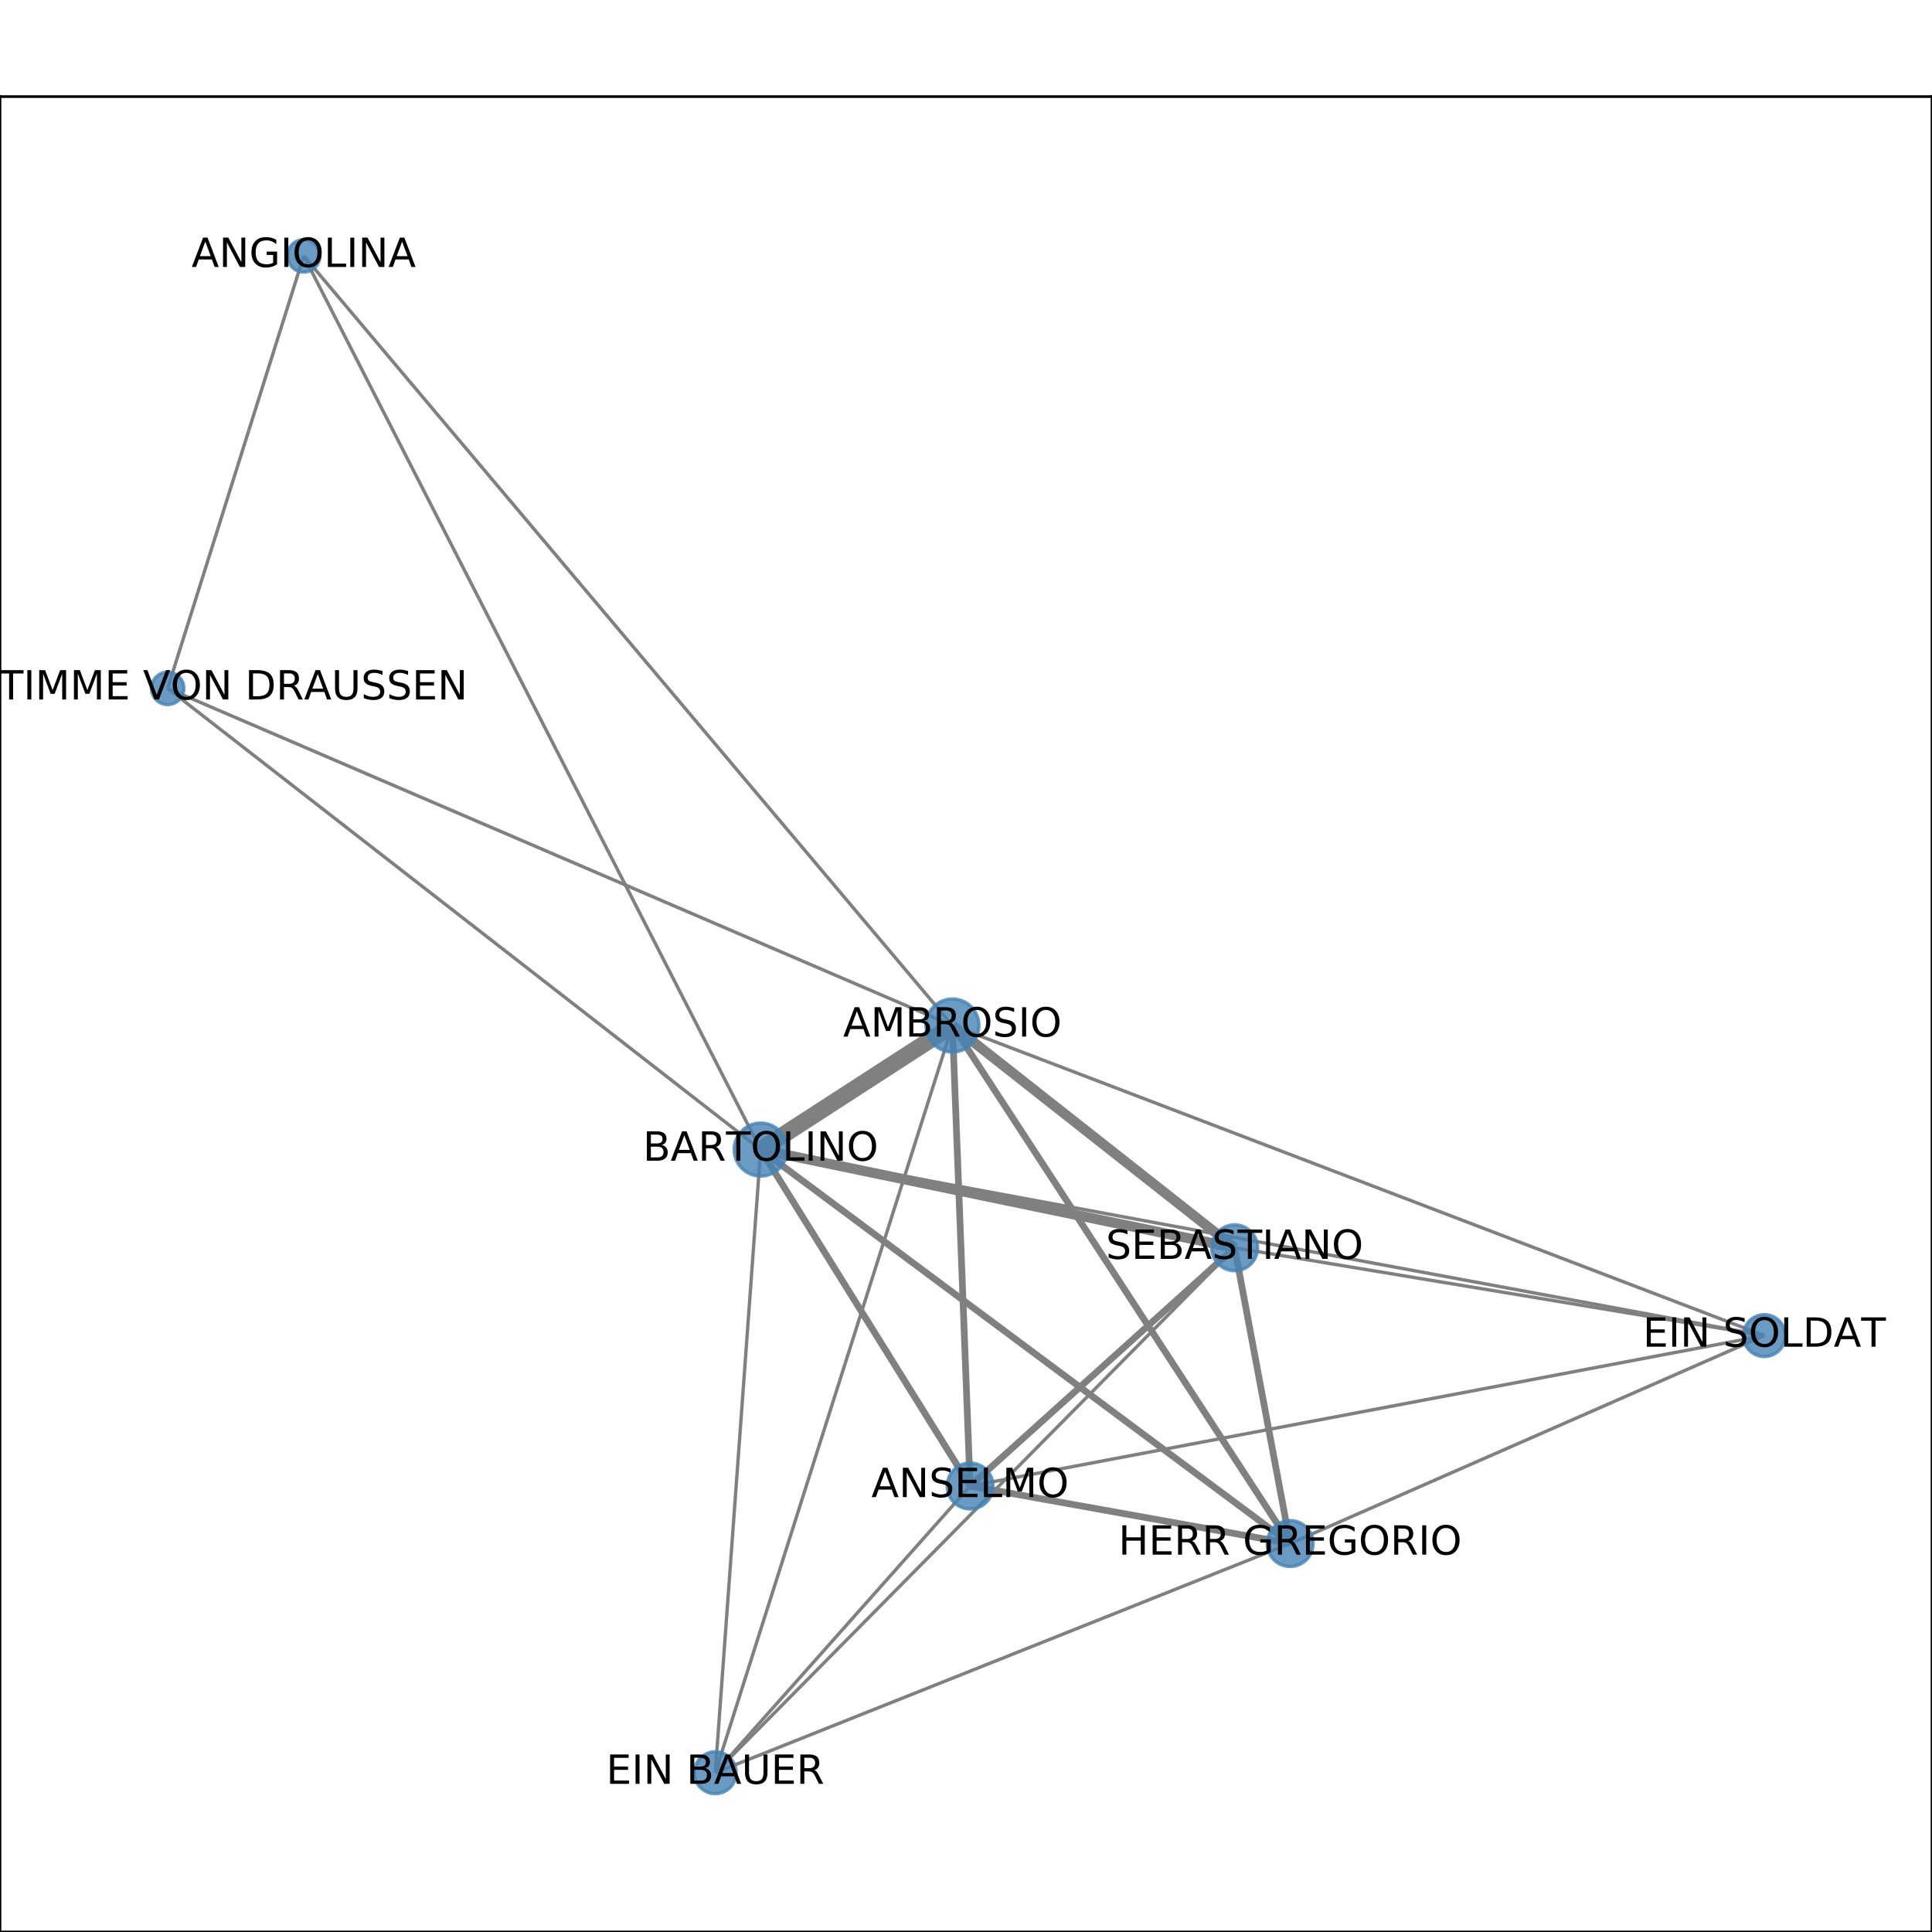 <?xml version="1.0" encoding="utf-8" standalone="no"?>
<!DOCTYPE svg PUBLIC "-//W3C//DTD SVG 1.1//EN"
  "http://www.w3.org/Graphics/SVG/1.1/DTD/svg11.dtd">
<!-- Created with matplotlib (http://matplotlib.org/) -->
<svg height="576pt" version="1.1" viewBox="0 0 576 576" width="576pt" xmlns="http://www.w3.org/2000/svg" xmlns:xlink="http://www.w3.org/1999/xlink">
 <defs>
  <style type="text/css">
*{stroke-linecap:butt;stroke-linejoin:round;}
  </style>
 </defs>
 <g id="figure_1">
  <g id="patch_1">
   <path d="M 0 576 
L 576 576 
L 576 0 
L 0 0 
z
" style="fill:#ffffff;"/>
  </g>
  <g id="axes_1">
   <g id="patch_2">
    <path d="M 0 576 
L 576 576 
L 576 28.8 
L 0 28.8 
z
" style="fill:#ffffff;"/>
   </g>
   <g id="LineCollection_1">
    <path clip-path="url(#p7f48020730)" d="M 90.551 76.284 
L 49.983 205.231 
" style="fill:none;stroke:#808080;"/>
    <path clip-path="url(#p7f48020730)" d="M 90.551 76.284 
L 226.783 342.732 
" style="fill:none;stroke:#808080;"/>
    <path clip-path="url(#p7f48020730)" d="M 90.551 76.284 
L 283.96 305.733 
" style="fill:none;stroke:#808080;"/>
    <path clip-path="url(#p7f48020730)" d="M 384.639 460.185 
L 226.783 342.732 
" style="fill:none;stroke:#808080;stroke-width:2;"/>
    <path clip-path="url(#p7f48020730)" d="M 384.639 460.185 
L 283.96 305.733 
" style="fill:none;stroke:#808080;stroke-width:2;"/>
    <path clip-path="url(#p7f48020730)" d="M 384.639 460.185 
L 526.017 398.191 
" style="fill:none;stroke:#808080;"/>
    <path clip-path="url(#p7f48020730)" d="M 384.639 460.185 
L 213.25 528.516 
" style="fill:none;stroke:#808080;"/>
    <path clip-path="url(#p7f48020730)" d="M 384.639 460.185 
L 368.087 372.006 
" style="fill:none;stroke:#808080;stroke-width:2;"/>
    <path clip-path="url(#p7f48020730)" d="M 384.639 460.185 
L 289.228 443.035 
" style="fill:none;stroke:#808080;stroke-width:2;"/>
    <path clip-path="url(#p7f48020730)" d="M 226.783 342.732 
L 283.96 305.733 
" style="fill:none;stroke:#808080;stroke-width:5;"/>
    <path clip-path="url(#p7f48020730)" d="M 226.783 342.732 
L 526.017 398.191 
" style="fill:none;stroke:#808080;"/>
    <path clip-path="url(#p7f48020730)" d="M 226.783 342.732 
L 213.25 528.516 
" style="fill:none;stroke:#808080;"/>
    <path clip-path="url(#p7f48020730)" d="M 226.783 342.732 
L 368.087 372.006 
" style="fill:none;stroke:#808080;stroke-width:3;"/>
    <path clip-path="url(#p7f48020730)" d="M 226.783 342.732 
L 49.983 205.231 
" style="fill:none;stroke:#808080;"/>
    <path clip-path="url(#p7f48020730)" d="M 226.783 342.732 
L 289.228 443.035 
" style="fill:none;stroke:#808080;stroke-width:2;"/>
    <path clip-path="url(#p7f48020730)" d="M 283.96 305.733 
L 526.017 398.191 
" style="fill:none;stroke:#808080;"/>
    <path clip-path="url(#p7f48020730)" d="M 283.96 305.733 
L 213.25 528.516 
" style="fill:none;stroke:#808080;"/>
    <path clip-path="url(#p7f48020730)" d="M 283.96 305.733 
L 368.087 372.006 
" style="fill:none;stroke:#808080;stroke-width:3;"/>
    <path clip-path="url(#p7f48020730)" d="M 283.96 305.733 
L 49.983 205.231 
" style="fill:none;stroke:#808080;"/>
    <path clip-path="url(#p7f48020730)" d="M 283.96 305.733 
L 289.228 443.035 
" style="fill:none;stroke:#808080;stroke-width:2;"/>
    <path clip-path="url(#p7f48020730)" d="M 526.017 398.191 
L 289.228 443.035 
" style="fill:none;stroke:#808080;"/>
    <path clip-path="url(#p7f48020730)" d="M 526.017 398.191 
L 368.087 372.006 
" style="fill:none;stroke:#808080;"/>
    <path clip-path="url(#p7f48020730)" d="M 213.25 528.516 
L 289.228 443.035 
" style="fill:none;stroke:#808080;"/>
    <path clip-path="url(#p7f48020730)" d="M 213.25 528.516 
L 368.087 372.006 
" style="fill:none;stroke:#808080;"/>
    <path clip-path="url(#p7f48020730)" d="M 368.087 372.006 
L 289.228 443.035 
" style="fill:none;stroke:#808080;stroke-width:2;"/>
   </g>
   <g id="matplotlib.axis_1">
    <g id="xtick_1">
     <g id="line2d_1">
      <defs>
       <path d="M 0 0 
L 0 3.5 
" id="me6b8fca4cc" style="stroke:#000000;stroke-width:0.8;"/>
      </defs>
      <g>
       <use style="stroke:#000000;stroke-width:0.8;" x="49.983" xlink:href="#me6b8fca4cc" y="576"/>
      </g>
     </g>
     <g id="text_1">
      <!-- 0.0 -->
      <defs>
       <path d="M 31.781 66.406 
Q 24.172 66.406 20.328 58.906 
Q 16.5 51.422 16.5 36.375 
Q 16.5 21.391 20.328 13.891 
Q 24.172 6.391 31.781 6.391 
Q 39.453 6.391 43.281 13.891 
Q 47.125 21.391 47.125 36.375 
Q 47.125 51.422 43.281 58.906 
Q 39.453 66.406 31.781 66.406 
z
M 31.781 74.219 
Q 44.047 74.219 50.516 64.516 
Q 56.984 54.828 56.984 36.375 
Q 56.984 17.969 50.516 8.266 
Q 44.047 -1.422 31.781 -1.422 
Q 19.531 -1.422 13.062 8.266 
Q 6.594 17.969 6.594 36.375 
Q 6.594 54.828 13.062 64.516 
Q 19.531 74.219 31.781 74.219 
z
" id="DejaVuSans-30"/>
       <path d="M 10.688 12.406 
L 21 12.406 
L 21 0 
L 10.688 0 
z
" id="DejaVuSans-2e"/>
      </defs>
      <g transform="translate(42.032 590.598)scale(0.1 -0.1)">
       <use xlink:href="#DejaVuSans-30"/>
       <use x="63.623" xlink:href="#DejaVuSans-2e"/>
       <use x="95.41" xlink:href="#DejaVuSans-30"/>
      </g>
     </g>
    </g>
    <g id="xtick_2">
     <g id="line2d_2">
      <g>
       <use style="stroke:#000000;stroke-width:0.8;" x="165.912" xlink:href="#me6b8fca4cc" y="576"/>
      </g>
     </g>
     <g id="text_2">
      <!-- 0.2 -->
      <defs>
       <path d="M 19.188 8.297 
L 53.609 8.297 
L 53.609 0 
L 7.328 0 
L 7.328 8.297 
Q 12.938 14.109 22.625 23.891 
Q 32.328 33.688 34.812 36.531 
Q 39.547 41.844 41.422 45.531 
Q 43.312 49.219 43.312 52.781 
Q 43.312 58.594 39.234 62.25 
Q 35.156 65.922 28.609 65.922 
Q 23.969 65.922 18.812 64.312 
Q 13.672 62.703 7.812 59.422 
L 7.812 69.391 
Q 13.766 71.781 18.938 73 
Q 24.125 74.219 28.422 74.219 
Q 39.75 74.219 46.484 68.547 
Q 53.219 62.891 53.219 53.422 
Q 53.219 48.922 51.531 44.891 
Q 49.859 40.875 45.406 35.406 
Q 44.188 33.984 37.641 27.219 
Q 31.109 20.453 19.188 8.297 
z
" id="DejaVuSans-32"/>
      </defs>
      <g transform="translate(157.96 590.598)scale(0.1 -0.1)">
       <use xlink:href="#DejaVuSans-30"/>
       <use x="63.623" xlink:href="#DejaVuSans-2e"/>
       <use x="95.41" xlink:href="#DejaVuSans-32"/>
      </g>
     </g>
    </g>
    <g id="xtick_3">
     <g id="line2d_3">
      <g>
       <use style="stroke:#000000;stroke-width:0.8;" x="281.84" xlink:href="#me6b8fca4cc" y="576"/>
      </g>
     </g>
     <g id="text_3">
      <!-- 0.4 -->
      <defs>
       <path d="M 37.797 64.312 
L 12.891 25.391 
L 37.797 25.391 
z
M 35.203 72.906 
L 47.609 72.906 
L 47.609 25.391 
L 58.016 25.391 
L 58.016 17.188 
L 47.609 17.188 
L 47.609 0 
L 37.797 0 
L 37.797 17.188 
L 4.891 17.188 
L 4.891 26.703 
z
" id="DejaVuSans-34"/>
      </defs>
      <g transform="translate(273.889 590.598)scale(0.1 -0.1)">
       <use xlink:href="#DejaVuSans-30"/>
       <use x="63.623" xlink:href="#DejaVuSans-2e"/>
       <use x="95.41" xlink:href="#DejaVuSans-34"/>
      </g>
     </g>
    </g>
    <g id="xtick_4">
     <g id="line2d_4">
      <g>
       <use style="stroke:#000000;stroke-width:0.8;" x="397.769" xlink:href="#me6b8fca4cc" y="576"/>
      </g>
     </g>
     <g id="text_4">
      <!-- 0.6 -->
      <defs>
       <path d="M 33.016 40.375 
Q 26.375 40.375 22.484 35.828 
Q 18.609 31.297 18.609 23.391 
Q 18.609 15.531 22.484 10.953 
Q 26.375 6.391 33.016 6.391 
Q 39.656 6.391 43.531 10.953 
Q 47.406 15.531 47.406 23.391 
Q 47.406 31.297 43.531 35.828 
Q 39.656 40.375 33.016 40.375 
z
M 52.594 71.297 
L 52.594 62.312 
Q 48.875 64.062 45.094 64.984 
Q 41.312 65.922 37.594 65.922 
Q 27.828 65.922 22.672 59.328 
Q 17.531 52.734 16.797 39.406 
Q 19.672 43.656 24.016 45.922 
Q 28.375 48.188 33.594 48.188 
Q 44.578 48.188 50.953 41.516 
Q 57.328 34.859 57.328 23.391 
Q 57.328 12.156 50.688 5.359 
Q 44.047 -1.422 33.016 -1.422 
Q 20.359 -1.422 13.672 8.266 
Q 6.984 17.969 6.984 36.375 
Q 6.984 53.656 15.188 63.938 
Q 23.391 74.219 37.203 74.219 
Q 40.922 74.219 44.703 73.484 
Q 48.484 72.75 52.594 71.297 
z
" id="DejaVuSans-36"/>
      </defs>
      <g transform="translate(389.817 590.598)scale(0.1 -0.1)">
       <use xlink:href="#DejaVuSans-30"/>
       <use x="63.623" xlink:href="#DejaVuSans-2e"/>
       <use x="95.41" xlink:href="#DejaVuSans-36"/>
      </g>
     </g>
    </g>
    <g id="xtick_5">
     <g id="line2d_5">
      <g>
       <use style="stroke:#000000;stroke-width:0.8;" x="513.697" xlink:href="#me6b8fca4cc" y="576"/>
      </g>
     </g>
     <g id="text_5">
      <!-- 0.8 -->
      <defs>
       <path d="M 31.781 34.625 
Q 24.75 34.625 20.719 30.859 
Q 16.703 27.094 16.703 20.516 
Q 16.703 13.922 20.719 10.156 
Q 24.75 6.391 31.781 6.391 
Q 38.812 6.391 42.859 10.172 
Q 46.922 13.969 46.922 20.516 
Q 46.922 27.094 42.891 30.859 
Q 38.875 34.625 31.781 34.625 
z
M 21.922 38.812 
Q 15.578 40.375 12.031 44.719 
Q 8.5 49.078 8.5 55.328 
Q 8.5 64.062 14.719 69.141 
Q 20.953 74.219 31.781 74.219 
Q 42.672 74.219 48.875 69.141 
Q 55.078 64.062 55.078 55.328 
Q 55.078 49.078 51.531 44.719 
Q 48 40.375 41.703 38.812 
Q 48.828 37.156 52.797 32.312 
Q 56.781 27.484 56.781 20.516 
Q 56.781 9.906 50.312 4.234 
Q 43.844 -1.422 31.781 -1.422 
Q 19.734 -1.422 13.25 4.234 
Q 6.781 9.906 6.781 20.516 
Q 6.781 27.484 10.781 32.312 
Q 14.797 37.156 21.922 38.812 
z
M 18.312 54.391 
Q 18.312 48.734 21.844 45.562 
Q 25.391 42.391 31.781 42.391 
Q 38.141 42.391 41.719 45.562 
Q 45.312 48.734 45.312 54.391 
Q 45.312 60.062 41.719 63.234 
Q 38.141 66.406 31.781 66.406 
Q 25.391 66.406 21.844 63.234 
Q 18.312 60.062 18.312 54.391 
z
" id="DejaVuSans-38"/>
      </defs>
      <g transform="translate(505.746 590.598)scale(0.1 -0.1)">
       <use xlink:href="#DejaVuSans-30"/>
       <use x="63.623" xlink:href="#DejaVuSans-2e"/>
       <use x="95.41" xlink:href="#DejaVuSans-38"/>
      </g>
     </g>
    </g>
   </g>
   <g id="matplotlib.axis_2">
    <g id="ytick_1">
     <g id="line2d_6">
      <defs>
       <path d="M 0 0 
L -3.5 0 
" id="m2a0c5fb6bd" style="stroke:#000000;stroke-width:0.8;"/>
      </defs>
      <g>
       <use style="stroke:#000000;stroke-width:0.8;" x="0" xlink:href="#m2a0c5fb6bd" y="528.516"/>
      </g>
     </g>
     <g id="text_6">
      <!-- 0.0 -->
      <g transform="translate(-22.903 532.315)scale(0.1 -0.1)">
       <use xlink:href="#DejaVuSans-30"/>
       <use x="63.623" xlink:href="#DejaVuSans-2e"/>
       <use x="95.41" xlink:href="#DejaVuSans-30"/>
      </g>
     </g>
    </g>
    <g id="ytick_2">
     <g id="line2d_7">
      <g>
       <use style="stroke:#000000;stroke-width:0.8;" x="0" xlink:href="#m2a0c5fb6bd" y="438.069"/>
      </g>
     </g>
     <g id="text_7">
      <!-- 0.2 -->
      <g transform="translate(-22.903 441.869)scale(0.1 -0.1)">
       <use xlink:href="#DejaVuSans-30"/>
       <use x="63.623" xlink:href="#DejaVuSans-2e"/>
       <use x="95.41" xlink:href="#DejaVuSans-32"/>
      </g>
     </g>
    </g>
    <g id="ytick_3">
     <g id="line2d_8">
      <g>
       <use style="stroke:#000000;stroke-width:0.8;" x="0" xlink:href="#m2a0c5fb6bd" y="347.623"/>
      </g>
     </g>
     <g id="text_8">
      <!-- 0.4 -->
      <g transform="translate(-22.903 351.422)scale(0.1 -0.1)">
       <use xlink:href="#DejaVuSans-30"/>
       <use x="63.623" xlink:href="#DejaVuSans-2e"/>
       <use x="95.41" xlink:href="#DejaVuSans-34"/>
      </g>
     </g>
    </g>
    <g id="ytick_4">
     <g id="line2d_9">
      <g>
       <use style="stroke:#000000;stroke-width:0.8;" x="0" xlink:href="#m2a0c5fb6bd" y="257.177"/>
      </g>
     </g>
     <g id="text_9">
      <!-- 0.6 -->
      <g transform="translate(-22.903 260.976)scale(0.1 -0.1)">
       <use xlink:href="#DejaVuSans-30"/>
       <use x="63.623" xlink:href="#DejaVuSans-2e"/>
       <use x="95.41" xlink:href="#DejaVuSans-36"/>
      </g>
     </g>
    </g>
    <g id="ytick_5">
     <g id="line2d_10">
      <g>
       <use style="stroke:#000000;stroke-width:0.8;" x="0" xlink:href="#m2a0c5fb6bd" y="166.731"/>
      </g>
     </g>
     <g id="text_10">
      <!-- 0.8 -->
      <g transform="translate(-22.903 170.53)scale(0.1 -0.1)">
       <use xlink:href="#DejaVuSans-30"/>
       <use x="63.623" xlink:href="#DejaVuSans-2e"/>
       <use x="95.41" xlink:href="#DejaVuSans-38"/>
      </g>
     </g>
    </g>
    <g id="ytick_6">
     <g id="line2d_11">
      <g>
       <use style="stroke:#000000;stroke-width:0.8;" x="0" xlink:href="#m2a0c5fb6bd" y="76.284"/>
      </g>
     </g>
     <g id="text_11">
      <!-- 1.0 -->
      <defs>
       <path d="M 12.406 8.297 
L 28.516 8.297 
L 28.516 63.922 
L 10.984 60.406 
L 10.984 69.391 
L 28.422 72.906 
L 38.281 72.906 
L 38.281 8.297 
L 54.391 8.297 
L 54.391 0 
L 12.406 0 
z
" id="DejaVuSans-31"/>
      </defs>
      <g transform="translate(-22.903 80.084)scale(0.1 -0.1)">
       <use xlink:href="#DejaVuSans-31"/>
       <use x="63.623" xlink:href="#DejaVuSans-2e"/>
       <use x="95.41" xlink:href="#DejaVuSans-30"/>
      </g>
     </g>
    </g>
   </g>
   <g id="PathCollection_1">
    <path clip-path="url(#p7f48020730)" d="M 90.551 81.126 
C 91.835 81.126 93.066 80.615 93.974 79.708 
C 94.882 78.8 95.392 77.568 95.392 76.284 
C 95.392 75 94.882 73.769 93.974 72.861 
C 93.066 71.953 91.835 71.443 90.551 71.443 
C 89.267 71.443 88.035 71.953 87.127 72.861 
C 86.22 73.769 85.709 75 85.709 76.284 
C 85.709 77.568 86.22 78.8 87.127 79.708 
C 88.035 80.615 89.267 81.126 90.551 81.126 
z
" style="fill:#4682b4;fill-opacity:0.8;stroke:#4682b4;stroke-opacity:0.8;"/>
    <path clip-path="url(#p7f48020730)" d="M 384.639 467.031 
C 386.454 467.031 388.196 466.31 389.48 465.026 
C 390.764 463.742 391.485 462.001 391.485 460.185 
C 391.485 458.369 390.764 456.628 389.48 455.344 
C 388.196 454.06 386.454 453.338 384.639 453.338 
C 382.823 453.338 381.081 454.06 379.797 455.344 
C 378.513 456.628 377.792 458.369 377.792 460.185 
C 377.792 462.001 378.513 463.742 379.797 465.026 
C 381.081 466.31 382.823 467.031 384.639 467.031 
z
" style="fill:#4682b4;fill-opacity:0.8;stroke:#4682b4;stroke-opacity:0.8;"/>
    <path clip-path="url(#p7f48020730)" d="M 226.783 350.638 
C 228.88 350.638 230.891 349.805 232.374 348.322 
C 233.856 346.84 234.689 344.829 234.689 342.732 
C 234.689 340.636 233.856 338.625 232.374 337.142 
C 230.891 335.66 228.88 334.827 226.783 334.827 
C 224.687 334.827 222.676 335.66 221.193 337.142 
C 219.711 338.625 218.878 340.636 218.878 342.732 
C 218.878 344.829 219.711 346.84 221.193 348.322 
C 222.676 349.805 224.687 350.638 226.783 350.638 
z
" style="fill:#4682b4;fill-opacity:0.8;stroke:#4682b4;stroke-opacity:0.8;"/>
    <path clip-path="url(#p7f48020730)" d="M 283.96 313.639 
C 286.057 313.639 288.068 312.806 289.55 311.323 
C 291.033 309.841 291.866 307.83 291.866 305.733 
C 291.866 303.636 291.033 301.625 289.55 300.143 
C 288.068 298.66 286.057 297.827 283.96 297.827 
C 281.863 297.827 279.852 298.66 278.37 300.143 
C 276.887 301.625 276.054 303.636 276.054 305.733 
C 276.054 307.83 276.887 309.841 278.37 311.323 
C 279.852 312.806 281.863 313.639 283.96 313.639 
z
" style="fill:#4682b4;fill-opacity:0.8;stroke:#4682b4;stroke-opacity:0.8;"/>
    <path clip-path="url(#p7f48020730)" d="M 526.017 404.441 
C 527.674 404.441 529.264 403.782 530.436 402.61 
C 531.608 401.438 532.267 399.849 532.267 398.191 
C 532.267 396.533 531.608 394.944 530.436 393.772 
C 529.264 392.6 527.674 391.941 526.017 391.941 
C 524.359 391.941 522.769 392.6 521.597 393.772 
C 520.425 394.944 519.767 396.533 519.767 398.191 
C 519.767 399.849 520.425 401.438 521.597 402.61 
C 522.769 403.782 524.359 404.441 526.017 404.441 
z
" style="fill:#4682b4;fill-opacity:0.8;stroke:#4682b4;stroke-opacity:0.8;"/>
    <path clip-path="url(#p7f48020730)" d="M 213.25 534.766 
C 214.908 534.766 216.498 534.107 217.67 532.935 
C 218.842 531.763 219.5 530.173 219.5 528.516 
C 219.5 526.858 218.842 525.268 217.67 524.096 
C 216.498 522.924 214.908 522.266 213.25 522.266 
C 211.593 522.266 210.003 522.924 208.831 524.096 
C 207.659 525.268 207 526.858 207 528.516 
C 207 530.173 207.659 531.763 208.831 532.935 
C 210.003 534.107 211.593 534.766 213.25 534.766 
z
" style="fill:#4682b4;fill-opacity:0.8;stroke:#4682b4;stroke-opacity:0.8;"/>
    <path clip-path="url(#p7f48020730)" d="M 368.087 378.852 
C 369.902 378.852 371.644 378.131 372.928 376.847 
C 374.212 375.563 374.933 373.821 374.933 372.006 
C 374.933 370.19 374.212 368.448 372.928 367.164 
C 371.644 365.88 369.902 365.159 368.087 365.159 
C 366.271 365.159 364.529 365.88 363.245 367.164 
C 361.961 368.448 361.24 370.19 361.24 372.006 
C 361.24 373.821 361.961 375.563 363.245 376.847 
C 364.529 378.131 366.271 378.852 368.087 378.852 
z
" style="fill:#4682b4;fill-opacity:0.8;stroke:#4682b4;stroke-opacity:0.8;"/>
    <path clip-path="url(#p7f48020730)" d="M 49.983 210.072 
C 51.267 210.072 52.499 209.562 53.407 208.654 
C 54.315 207.746 54.825 206.514 54.825 205.231 
C 54.825 203.947 54.315 202.715 53.407 201.807 
C 52.499 200.899 51.267 200.389 49.983 200.389 
C 48.7 200.389 47.468 200.899 46.56 201.807 
C 45.652 202.715 45.142 203.947 45.142 205.231 
C 45.142 206.514 45.652 207.746 46.56 208.654 
C 47.468 209.562 48.7 210.072 49.983 210.072 
z
" style="fill:#4682b4;fill-opacity:0.8;stroke:#4682b4;stroke-opacity:0.8;"/>
    <path clip-path="url(#p7f48020730)" d="M 289.228 449.881 
C 291.044 449.881 292.786 449.16 294.07 447.876 
C 295.353 446.592 296.075 444.85 296.075 443.035 
C 296.075 441.219 295.353 439.477 294.07 438.194 
C 292.786 436.91 291.044 436.188 289.228 436.188 
C 287.413 436.188 285.671 436.91 284.387 438.194 
C 283.103 439.477 282.382 441.219 282.382 443.035 
C 282.382 444.85 283.103 446.592 284.387 447.876 
C 285.671 449.16 287.413 449.881 289.228 449.881 
z
" style="fill:#4682b4;fill-opacity:0.8;stroke:#4682b4;stroke-opacity:0.8;"/>
   </g>
   <g id="patch_3">
    <path d="M 0 576 
L 0 28.8 
" style="fill:none;stroke:#000000;stroke-linecap:square;stroke-linejoin:miter;stroke-width:0.8;"/>
   </g>
   <g id="patch_4">
    <path d="M 576 576 
L 576 28.8 
" style="fill:none;stroke:#000000;stroke-linecap:square;stroke-linejoin:miter;stroke-width:0.8;"/>
   </g>
   <g id="patch_5">
    <path d="M 0 576 
L 576 576 
" style="fill:none;stroke:#000000;stroke-linecap:square;stroke-linejoin:miter;stroke-width:0.8;"/>
   </g>
   <g id="patch_6">
    <path d="M 0 28.8 
L 576 28.8 
" style="fill:none;stroke:#000000;stroke-linecap:square;stroke-linejoin:miter;stroke-width:0.8;"/>
   </g>
   <g id="text_12">
    <g clip-path="url(#p7f48020730)">
     <!-- ANGIOLINA -->
     <defs>
      <path d="M 34.188 63.188 
L 20.797 26.906 
L 47.609 26.906 
z
M 28.609 72.906 
L 39.797 72.906 
L 67.578 0 
L 57.328 0 
L 50.688 18.703 
L 17.828 18.703 
L 11.188 0 
L 0.781 0 
z
" id="DejaVuSans-41"/>
      <path d="M 9.812 72.906 
L 23.094 72.906 
L 55.422 11.922 
L 55.422 72.906 
L 64.984 72.906 
L 64.984 0 
L 51.703 0 
L 19.391 60.984 
L 19.391 0 
L 9.812 0 
z
" id="DejaVuSans-4e"/>
      <path d="M 59.516 10.406 
L 59.516 29.984 
L 43.406 29.984 
L 43.406 38.094 
L 69.281 38.094 
L 69.281 6.781 
Q 63.578 2.734 56.688 0.656 
Q 49.812 -1.422 42 -1.422 
Q 24.906 -1.422 15.25 8.562 
Q 5.609 18.562 5.609 36.375 
Q 5.609 54.25 15.25 64.234 
Q 24.906 74.219 42 74.219 
Q 49.125 74.219 55.547 72.453 
Q 61.969 70.703 67.391 67.281 
L 67.391 56.781 
Q 61.922 61.422 55.766 63.766 
Q 49.609 66.109 42.828 66.109 
Q 29.438 66.109 22.719 58.641 
Q 16.016 51.172 16.016 36.375 
Q 16.016 21.625 22.719 14.156 
Q 29.438 6.688 42.828 6.688 
Q 48.047 6.688 52.141 7.594 
Q 56.25 8.5 59.516 10.406 
z
" id="DejaVuSans-47"/>
      <path d="M 9.812 72.906 
L 19.672 72.906 
L 19.672 0 
L 9.812 0 
z
" id="DejaVuSans-49"/>
      <path d="M 39.406 66.219 
Q 28.656 66.219 22.328 58.203 
Q 16.016 50.203 16.016 36.375 
Q 16.016 22.609 22.328 14.594 
Q 28.656 6.594 39.406 6.594 
Q 50.141 6.594 56.422 14.594 
Q 62.703 22.609 62.703 36.375 
Q 62.703 50.203 56.422 58.203 
Q 50.141 66.219 39.406 66.219 
z
M 39.406 74.219 
Q 54.734 74.219 63.906 63.938 
Q 73.094 53.656 73.094 36.375 
Q 73.094 19.141 63.906 8.859 
Q 54.734 -1.422 39.406 -1.422 
Q 24.031 -1.422 14.812 8.828 
Q 5.609 19.094 5.609 36.375 
Q 5.609 53.656 14.812 63.938 
Q 24.031 74.219 39.406 74.219 
z
" id="DejaVuSans-4f"/>
      <path d="M 9.812 72.906 
L 19.672 72.906 
L 19.672 8.297 
L 55.172 8.297 
L 55.172 0 
L 9.812 0 
z
" id="DejaVuSans-4c"/>
     </defs>
     <g transform="translate(57.109 79.596)scale(0.12 -0.12)">
      <use xlink:href="#DejaVuSans-41"/>
      <use x="68.408" xlink:href="#DejaVuSans-4e"/>
      <use x="143.213" xlink:href="#DejaVuSans-47"/>
      <use x="220.703" xlink:href="#DejaVuSans-49"/>
      <use x="250.195" xlink:href="#DejaVuSans-4f"/>
      <use x="328.906" xlink:href="#DejaVuSans-4c"/>
      <use x="384.619" xlink:href="#DejaVuSans-49"/>
      <use x="414.111" xlink:href="#DejaVuSans-4e"/>
      <use x="488.916" xlink:href="#DejaVuSans-41"/>
     </g>
    </g>
   </g>
   <g id="text_13">
    <g clip-path="url(#p7f48020730)">
     <!-- HERR GREGORIO -->
     <defs>
      <path d="M 9.812 72.906 
L 19.672 72.906 
L 19.672 43.016 
L 55.516 43.016 
L 55.516 72.906 
L 65.375 72.906 
L 65.375 0 
L 55.516 0 
L 55.516 34.719 
L 19.672 34.719 
L 19.672 0 
L 9.812 0 
z
" id="DejaVuSans-48"/>
      <path d="M 9.812 72.906 
L 55.906 72.906 
L 55.906 64.594 
L 19.672 64.594 
L 19.672 43.016 
L 54.391 43.016 
L 54.391 34.719 
L 19.672 34.719 
L 19.672 8.297 
L 56.781 8.297 
L 56.781 0 
L 9.812 0 
z
" id="DejaVuSans-45"/>
      <path d="M 44.391 34.188 
Q 47.562 33.109 50.562 29.594 
Q 53.562 26.078 56.594 19.922 
L 66.609 0 
L 56 0 
L 46.688 18.703 
Q 43.062 26.031 39.672 28.422 
Q 36.281 30.812 30.422 30.812 
L 19.672 30.812 
L 19.672 0 
L 9.812 0 
L 9.812 72.906 
L 32.078 72.906 
Q 44.578 72.906 50.734 67.672 
Q 56.891 62.453 56.891 51.906 
Q 56.891 45.016 53.688 40.469 
Q 50.484 35.938 44.391 34.188 
z
M 19.672 64.797 
L 19.672 38.922 
L 32.078 38.922 
Q 39.203 38.922 42.844 42.219 
Q 46.484 45.516 46.484 51.906 
Q 46.484 58.297 42.844 61.547 
Q 39.203 64.797 32.078 64.797 
z
" id="DejaVuSans-52"/>
      <path id="DejaVuSans-20"/>
     </defs>
     <g transform="translate(333.446 463.496)scale(0.12 -0.12)">
      <use xlink:href="#DejaVuSans-48"/>
      <use x="75.195" xlink:href="#DejaVuSans-45"/>
      <use x="138.379" xlink:href="#DejaVuSans-52"/>
      <use x="207.861" xlink:href="#DejaVuSans-52"/>
      <use x="277.344" xlink:href="#DejaVuSans-20"/>
      <use x="309.131" xlink:href="#DejaVuSans-47"/>
      <use x="386.621" xlink:href="#DejaVuSans-52"/>
      <use x="456.104" xlink:href="#DejaVuSans-45"/>
      <use x="519.287" xlink:href="#DejaVuSans-47"/>
      <use x="596.777" xlink:href="#DejaVuSans-4f"/>
      <use x="675.488" xlink:href="#DejaVuSans-52"/>
      <use x="744.971" xlink:href="#DejaVuSans-49"/>
      <use x="774.463" xlink:href="#DejaVuSans-4f"/>
     </g>
    </g>
   </g>
   <g id="text_14">
    <g clip-path="url(#p7f48020730)">
     <!-- BARTOLINO -->
     <defs>
      <path d="M 19.672 34.812 
L 19.672 8.109 
L 35.5 8.109 
Q 43.453 8.109 47.281 11.406 
Q 51.125 14.703 51.125 21.484 
Q 51.125 28.328 47.281 31.562 
Q 43.453 34.812 35.5 34.812 
z
M 19.672 64.797 
L 19.672 42.828 
L 34.281 42.828 
Q 41.5 42.828 45.031 45.531 
Q 48.578 48.25 48.578 53.812 
Q 48.578 59.328 45.031 62.062 
Q 41.5 64.797 34.281 64.797 
z
M 9.812 72.906 
L 35.016 72.906 
Q 46.297 72.906 52.391 68.219 
Q 58.5 63.531 58.5 54.891 
Q 58.5 48.188 55.375 44.234 
Q 52.25 40.281 46.188 39.312 
Q 53.469 37.75 57.5 32.781 
Q 61.531 27.828 61.531 20.406 
Q 61.531 10.641 54.891 5.312 
Q 48.25 0 35.984 0 
L 9.812 0 
z
" id="DejaVuSans-42"/>
      <path d="M -0.297 72.906 
L 61.375 72.906 
L 61.375 64.594 
L 35.5 64.594 
L 35.5 0 
L 25.594 0 
L 25.594 64.594 
L -0.297 64.594 
z
" id="DejaVuSans-54"/>
     </defs>
     <g transform="translate(191.687 346.043)scale(0.12 -0.12)">
      <use xlink:href="#DejaVuSans-42"/>
      <use x="68.604" xlink:href="#DejaVuSans-41"/>
      <use x="137.012" xlink:href="#DejaVuSans-52"/>
      <use x="206.385" xlink:href="#DejaVuSans-54"/>
      <use x="267.469" xlink:href="#DejaVuSans-4f"/>
      <use x="346.18" xlink:href="#DejaVuSans-4c"/>
      <use x="401.893" xlink:href="#DejaVuSans-49"/>
      <use x="431.385" xlink:href="#DejaVuSans-4e"/>
      <use x="506.189" xlink:href="#DejaVuSans-4f"/>
     </g>
    </g>
   </g>
   <g id="text_15">
    <g clip-path="url(#p7f48020730)">
     <!-- AMBROSIO -->
     <defs>
      <path d="M 9.812 72.906 
L 24.516 72.906 
L 43.109 23.297 
L 61.812 72.906 
L 76.516 72.906 
L 76.516 0 
L 66.891 0 
L 66.891 64.016 
L 48.094 14.016 
L 38.188 14.016 
L 19.391 64.016 
L 19.391 0 
L 9.812 0 
z
" id="DejaVuSans-4d"/>
      <path d="M 53.516 70.516 
L 53.516 60.891 
Q 47.906 63.578 42.922 64.891 
Q 37.938 66.219 33.297 66.219 
Q 25.25 66.219 20.875 63.094 
Q 16.5 59.969 16.5 54.203 
Q 16.5 49.359 19.406 46.891 
Q 22.312 44.438 30.422 42.922 
L 36.375 41.703 
Q 47.406 39.594 52.656 34.297 
Q 57.906 29 57.906 20.125 
Q 57.906 9.516 50.797 4.047 
Q 43.703 -1.422 29.984 -1.422 
Q 24.812 -1.422 18.969 -0.25 
Q 13.141 0.922 6.891 3.219 
L 6.891 13.375 
Q 12.891 10.016 18.656 8.297 
Q 24.422 6.594 29.984 6.594 
Q 38.422 6.594 43.016 9.906 
Q 47.609 13.234 47.609 19.391 
Q 47.609 24.75 44.312 27.781 
Q 41.016 30.812 33.5 32.328 
L 27.484 33.5 
Q 16.453 35.688 11.516 40.375 
Q 6.594 45.062 6.594 53.422 
Q 6.594 63.094 13.406 68.656 
Q 20.219 74.219 32.172 74.219 
Q 37.312 74.219 42.625 73.281 
Q 47.953 72.359 53.516 70.516 
z
" id="DejaVuSans-53"/>
     </defs>
     <g transform="translate(251.368 309.044)scale(0.12 -0.12)">
      <use xlink:href="#DejaVuSans-41"/>
      <use x="68.408" xlink:href="#DejaVuSans-4d"/>
      <use x="154.688" xlink:href="#DejaVuSans-42"/>
      <use x="223.291" xlink:href="#DejaVuSans-52"/>
      <use x="292.773" xlink:href="#DejaVuSans-4f"/>
      <use x="371.484" xlink:href="#DejaVuSans-53"/>
      <use x="434.961" xlink:href="#DejaVuSans-49"/>
      <use x="464.453" xlink:href="#DejaVuSans-4f"/>
     </g>
    </g>
   </g>
   <g id="text_16">
    <g clip-path="url(#p7f48020730)">
     <!-- EIN SOLDAT -->
     <defs>
      <path d="M 19.672 64.797 
L 19.672 8.109 
L 31.594 8.109 
Q 46.688 8.109 53.688 14.938 
Q 60.688 21.781 60.688 36.531 
Q 60.688 51.172 53.688 57.984 
Q 46.688 64.797 31.594 64.797 
z
M 9.812 72.906 
L 30.078 72.906 
Q 51.266 72.906 61.172 64.094 
Q 71.094 55.281 71.094 36.531 
Q 71.094 17.672 61.125 8.828 
Q 51.172 0 30.078 0 
L 9.812 0 
z
" id="DejaVuSans-44"/>
     </defs>
     <g transform="translate(489.803 401.502)scale(0.12 -0.12)">
      <use xlink:href="#DejaVuSans-45"/>
      <use x="63.184" xlink:href="#DejaVuSans-49"/>
      <use x="92.676" xlink:href="#DejaVuSans-4e"/>
      <use x="167.48" xlink:href="#DejaVuSans-20"/>
      <use x="199.268" xlink:href="#DejaVuSans-53"/>
      <use x="262.744" xlink:href="#DejaVuSans-4f"/>
      <use x="341.455" xlink:href="#DejaVuSans-4c"/>
      <use x="397.168" xlink:href="#DejaVuSans-44"/>
      <use x="474.154" xlink:href="#DejaVuSans-41"/>
      <use x="542.453" xlink:href="#DejaVuSans-54"/>
     </g>
    </g>
   </g>
   <g id="text_17">
    <g clip-path="url(#p7f48020730)">
     <!-- EIN BAUER -->
     <defs>
      <path d="M 8.688 72.906 
L 18.609 72.906 
L 18.609 28.609 
Q 18.609 16.891 22.844 11.734 
Q 27.094 6.594 36.625 6.594 
Q 46.094 6.594 50.344 11.734 
Q 54.594 16.891 54.594 28.609 
L 54.594 72.906 
L 64.5 72.906 
L 64.5 27.391 
Q 64.5 13.141 57.438 5.859 
Q 50.391 -1.422 36.625 -1.422 
Q 22.797 -1.422 15.734 5.859 
Q 8.688 13.141 8.688 27.391 
z
" id="DejaVuSans-55"/>
     </defs>
     <g transform="translate(180.721 531.827)scale(0.12 -0.12)">
      <use xlink:href="#DejaVuSans-45"/>
      <use x="63.184" xlink:href="#DejaVuSans-49"/>
      <use x="92.676" xlink:href="#DejaVuSans-4e"/>
      <use x="167.48" xlink:href="#DejaVuSans-20"/>
      <use x="199.268" xlink:href="#DejaVuSans-42"/>
      <use x="267.871" xlink:href="#DejaVuSans-41"/>
      <use x="336.279" xlink:href="#DejaVuSans-55"/>
      <use x="409.473" xlink:href="#DejaVuSans-45"/>
      <use x="472.656" xlink:href="#DejaVuSans-52"/>
     </g>
    </g>
   </g>
   <g id="text_18">
    <g clip-path="url(#p7f48020730)">
     <!-- SEBASTIANO -->
     <g transform="translate(329.705 375.317)scale(0.12 -0.12)">
      <use xlink:href="#DejaVuSans-53"/>
      <use x="63.477" xlink:href="#DejaVuSans-45"/>
      <use x="126.66" xlink:href="#DejaVuSans-42"/>
      <use x="195.264" xlink:href="#DejaVuSans-41"/>
      <use x="263.672" xlink:href="#DejaVuSans-53"/>
      <use x="327.148" xlink:href="#DejaVuSans-54"/>
      <use x="388.232" xlink:href="#DejaVuSans-49"/>
      <use x="417.725" xlink:href="#DejaVuSans-41"/>
      <use x="486.133" xlink:href="#DejaVuSans-4e"/>
      <use x="560.938" xlink:href="#DejaVuSans-4f"/>
     </g>
    </g>
   </g>
   <g id="text_19">
    <g clip-path="url(#p7f48020730)">
     <!-- EINE STIMME VON DRAUSSEN -->
     <defs>
      <path d="M 28.609 0 
L 0.781 72.906 
L 11.078 72.906 
L 34.188 11.531 
L 57.328 72.906 
L 67.578 72.906 
L 39.797 0 
z
" id="DejaVuSans-56"/>
     </defs>
     <g transform="translate(-39.462 208.542)scale(0.12 -0.12)">
      <use xlink:href="#DejaVuSans-45"/>
      <use x="63.184" xlink:href="#DejaVuSans-49"/>
      <use x="92.676" xlink:href="#DejaVuSans-4e"/>
      <use x="167.48" xlink:href="#DejaVuSans-45"/>
      <use x="230.664" xlink:href="#DejaVuSans-20"/>
      <use x="262.451" xlink:href="#DejaVuSans-53"/>
      <use x="325.928" xlink:href="#DejaVuSans-54"/>
      <use x="387.012" xlink:href="#DejaVuSans-49"/>
      <use x="416.504" xlink:href="#DejaVuSans-4d"/>
      <use x="502.783" xlink:href="#DejaVuSans-4d"/>
      <use x="589.062" xlink:href="#DejaVuSans-45"/>
      <use x="652.246" xlink:href="#DejaVuSans-20"/>
      <use x="684.033" xlink:href="#DejaVuSans-56"/>
      <use x="752.426" xlink:href="#DejaVuSans-4f"/>
      <use x="831.137" xlink:href="#DejaVuSans-4e"/>
      <use x="905.941" xlink:href="#DejaVuSans-20"/>
      <use x="937.729" xlink:href="#DejaVuSans-44"/>
      <use x="1014.73" xlink:href="#DejaVuSans-52"/>
      <use x="1084.15" xlink:href="#DejaVuSans-41"/>
      <use x="1152.559" xlink:href="#DejaVuSans-55"/>
      <use x="1225.752" xlink:href="#DejaVuSans-53"/>
      <use x="1289.229" xlink:href="#DejaVuSans-53"/>
      <use x="1352.705" xlink:href="#DejaVuSans-45"/>
      <use x="1415.889" xlink:href="#DejaVuSans-4e"/>
     </g>
    </g>
   </g>
   <g id="text_20">
    <g clip-path="url(#p7f48020730)">
     <!-- ANSELMO -->
     <g transform="translate(259.792 446.346)scale(0.12 -0.12)">
      <use xlink:href="#DejaVuSans-41"/>
      <use x="68.408" xlink:href="#DejaVuSans-4e"/>
      <use x="143.213" xlink:href="#DejaVuSans-53"/>
      <use x="206.689" xlink:href="#DejaVuSans-45"/>
      <use x="269.873" xlink:href="#DejaVuSans-4c"/>
      <use x="325.586" xlink:href="#DejaVuSans-4d"/>
      <use x="411.865" xlink:href="#DejaVuSans-4f"/>
     </g>
    </g>
   </g>
  </g>
 </g>
 <defs>
  <clipPath id="p7f48020730">
   <rect height="547.2" width="576" x="0" y="28.8"/>
  </clipPath>
 </defs>
</svg>
